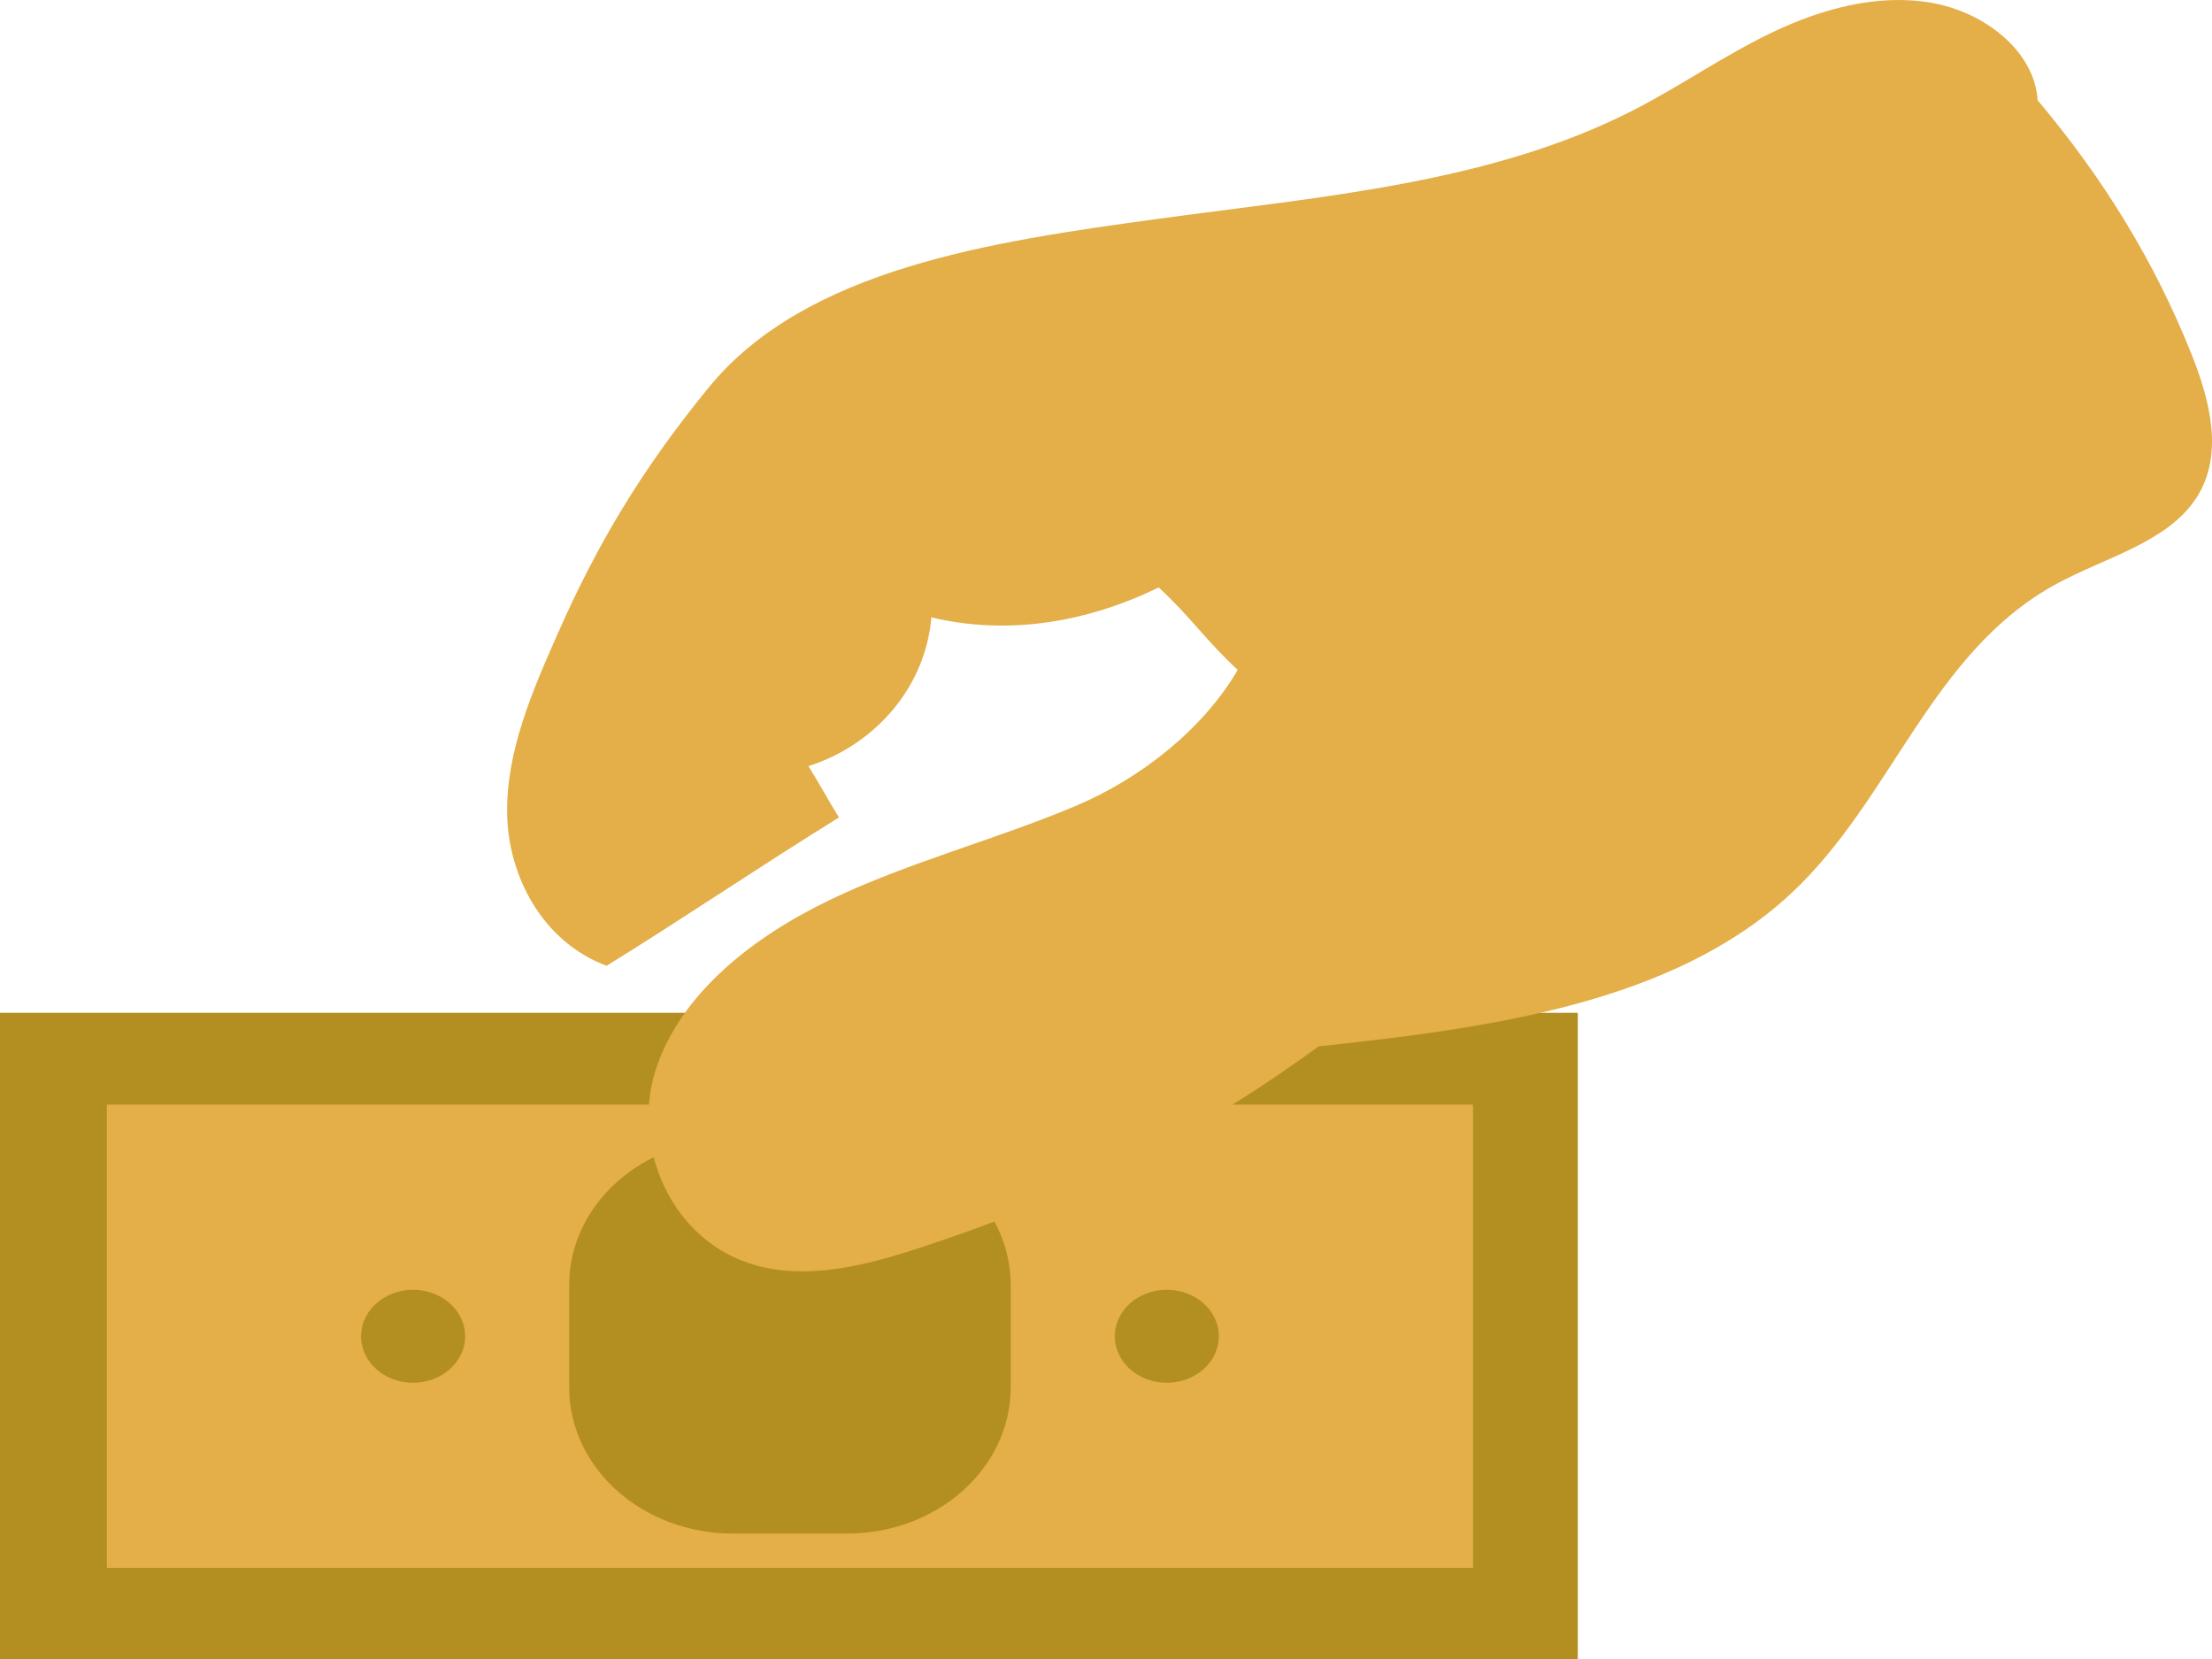 <svg width="80" height="60" viewBox="0 0 80 60" fill="none" xmlns="http://www.w3.org/2000/svg">
<path d="M57.063 60H0V36.63H57.063V60Z" fill="#B28F20"/>
<path d="M53.275 56.705H3.865V39.951H53.275V56.705Z" fill="#E4AE48"/>
<path d="M42.2 50.009C41.16 50.009 40.318 49.256 40.318 48.328V48.328C40.318 47.4 41.16 46.647 42.2 46.647C43.239 46.647 44.081 47.4 44.081 48.328V48.328C44.081 49.256 43.239 50.009 42.2 50.009Z" fill="#B28F20"/>
<path d="M14.94 50.009C13.901 50.009 13.059 49.256 13.059 48.328V48.328C13.059 47.4 13.901 46.647 14.94 46.647C15.979 46.647 16.822 47.4 16.822 48.328V48.328C16.822 49.256 15.979 50.009 14.94 50.009Z" fill="#B28F20"/>
<path d="M30.634 55.463H26.506C23.236 55.463 20.585 53.096 20.585 50.175V46.481C20.585 43.561 23.236 41.194 26.506 41.194H30.634C33.903 41.194 36.554 43.561 36.554 46.481V50.175C36.554 53.096 33.903 55.463 30.634 55.463Z" fill="#B28F20"/>
<path d="M47.689 37.844C53.838 37.184 60.509 36.299 64.79 32.301C68.449 28.883 69.839 23.594 74.357 21.127C76.128 20.16 78.372 19.624 79.422 18.025C80.438 16.48 79.938 14.517 79.267 12.829C77.935 9.482 76.084 6.464 73.693 3.625C73.585 1.855 71.78 0.429 69.83 0.097C67.88 -0.235 65.864 0.327 64.113 1.163C62.363 1.998 60.791 3.104 59.069 3.987C53.892 6.64 47.731 7.113 41.832 7.922C35.932 8.731 29.162 9.7 25.64 14.004C23.169 17.024 21.577 19.734 20.178 22.899C19.252 24.996 18.31 27.159 18.341 29.412C18.37 31.666 19.61 34.061 21.939 34.929C24.744 33.195 27.538 31.297 30.344 29.563C29.91 28.873 29.671 28.398 29.238 27.709C31.774 26.891 33.49 24.729 33.683 22.327C36.489 23 39.356 22.489 41.906 21.246C43.036 22.284 43.635 23.189 44.764 24.228C43.541 26.33 41.302 28.136 38.903 29.148C35.999 30.373 32.88 31.175 30.049 32.53C27.218 33.884 24.597 35.944 23.711 38.701C22.825 41.458 24.268 44.909 27.334 45.762C29.227 46.288 31.272 45.776 33.135 45.172C38.664 43.379 43.134 41.168 47.689 37.844Z" fill="#E4AE48"/>
</svg>
